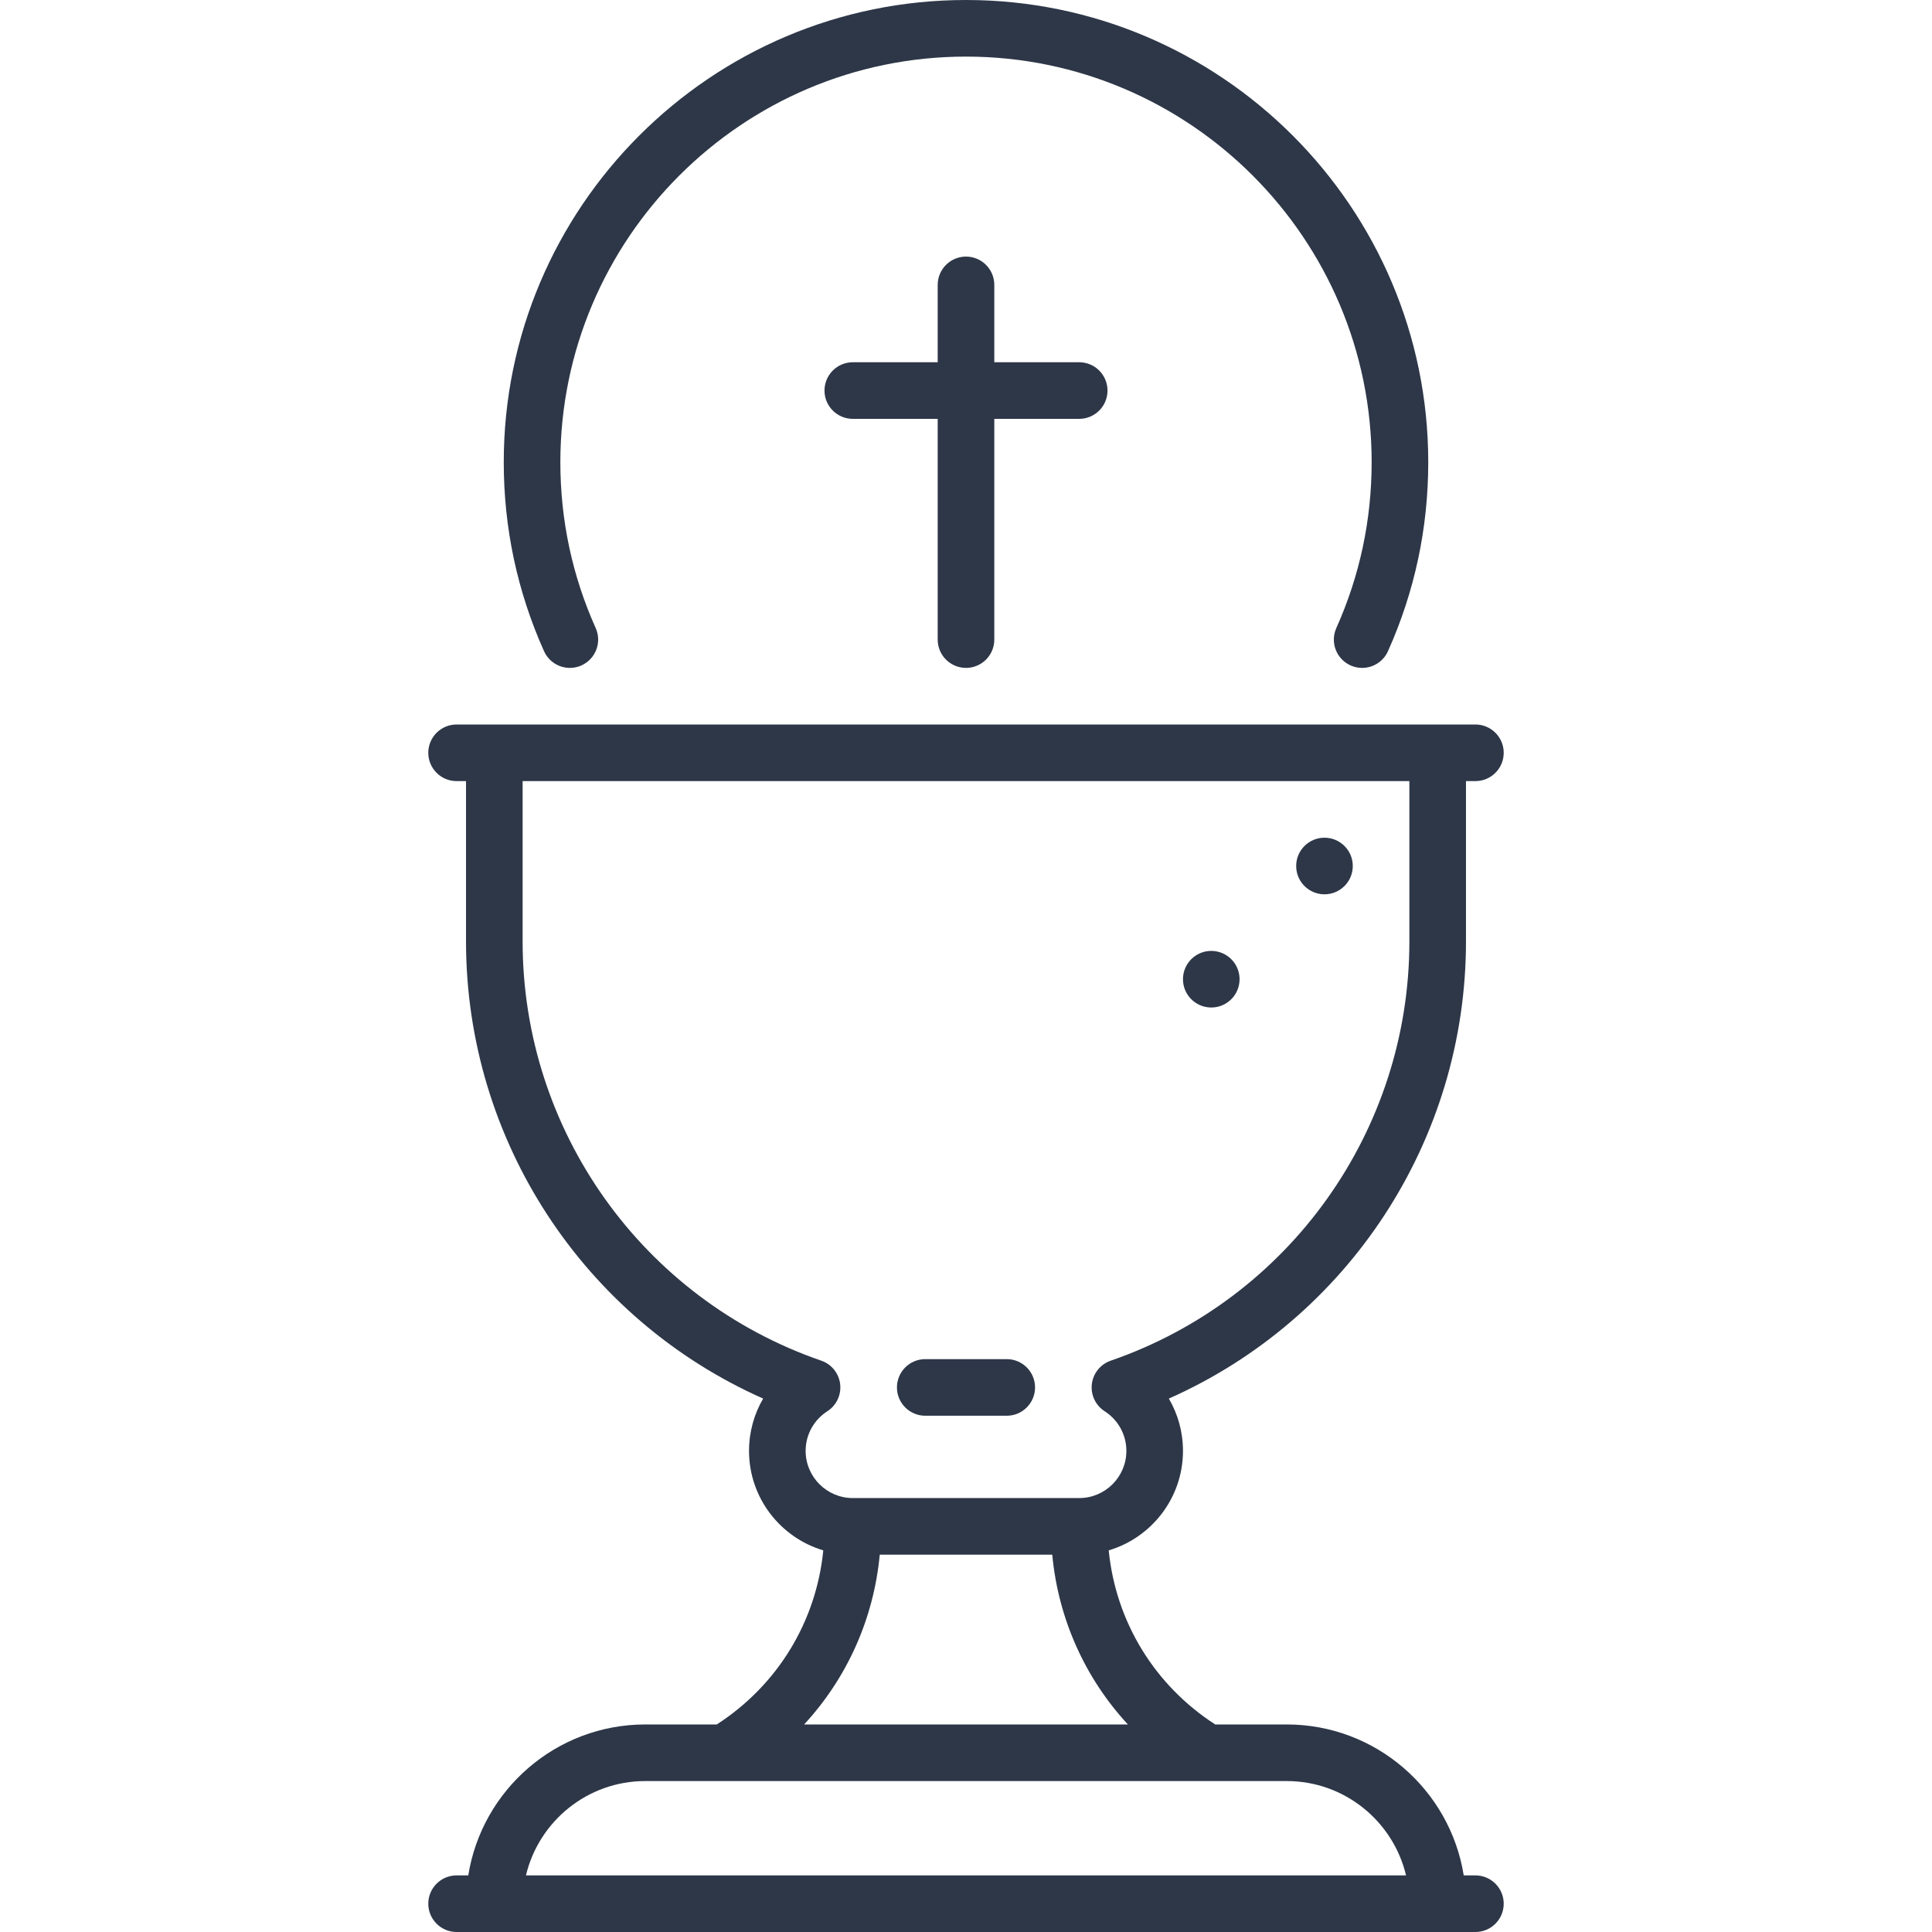 <?xml version="1.0"?>
<svg xmlns="http://www.w3.org/2000/svg" xmlns:xlink="http://www.w3.org/1999/xlink" version="1.1" id="Layer_1" x="0px" y="0px" viewBox="0 0 512 512" style="enable-background:new 0 0 512 512;" xml:space="preserve" width="512px" height="512px"><g><g>
	<g>
		<path d="M391,497h-3.098c-3.607-22.64-23.263-40-46.902-40h-18.954c-16.125-10.419-26.346-27.239-28.228-46.138    c11.366-3.377,19.682-13.914,19.682-26.362c0-4.967-1.324-9.727-3.744-13.863c47.53-21.079,78.744-68.428,78.744-121.137V207h2.5    c4.142,0,7.5-3.358,7.5-7.5c0-4.142-3.358-7.5-7.5-7.5H121c-4.142,0-7.5,3.358-7.5,7.5c0,4.142,3.358,7.5,7.5,7.5h2.5v42.5    c0,52.709,31.214,100.058,78.744,121.137c-2.42,4.136-3.744,8.896-3.744,13.863c0,12.448,8.316,22.985,19.682,26.362    c-1.881,18.899-12.103,35.72-28.228,46.138H171c-23.639,0-43.295,17.36-46.902,40H121c-4.142,0-7.5,3.358-7.5,7.5    c0,4.142,3.358,7.5,7.5,7.5h270c4.142,0,7.5-3.358,7.5-7.5C398.5,500.358,395.142,497,391,497z M213.5,384.5    c0-4.26,2.153-8.189,5.76-10.51c2.415-1.554,3.731-4.352,3.388-7.203c-0.343-2.852-2.284-5.257-4.999-6.194    C170.307,344.253,138.5,299.608,138.5,249.5V207h235v42.5c0,50.108-31.807,94.753-79.148,111.094    c-2.715,0.937-4.656,3.342-4.999,6.194c-0.343,2.851,0.973,5.648,3.388,7.203c3.606,2.321,5.76,6.25,5.76,10.51    c0,6.893-5.607,12.5-12.5,12.5h-60C219.107,397,213.5,391.393,213.5,384.5z M233.145,412h45.71    c1.61,17.026,8.681,32.707,20.047,45h-85.805C224.464,444.707,231.535,429.026,233.145,412z M139.383,497    c3.396-14.315,16.278-25,31.617-25h21.06c0.09,0,127.79,0,127.79,0c0.09,0,21.15,0,21.15,0c15.339,0,28.221,10.685,31.617,25    H139.383z" data-original="#000000" class="active-path" fill="#2d3748"/>
	</g>
</g><g>
	<g>
		<path d="M286,96h-22.5V75.5c0-4.142-3.358-7.5-7.5-7.5c-4.142,0-7.5,3.358-7.5,7.5V96H226c-4.142,0-7.5,3.358-7.5,7.5    c0,4.142,3.358,7.5,7.5,7.5h22.5v58.5c0,4.142,3.358,7.5,7.5,7.5c4.142,0,7.5-3.358,7.5-7.5V111H286c4.142,0,7.5-3.358,7.5-7.5    C293.5,99.358,290.142,96,286,96z" data-original="#000000" class="active-path" fill="#2d3748"/>
	</g>
</g><g>
	<g>
		<path d="M256,0c-67.547,0-122.5,54.953-122.5,122.5c0,17.428,3.59,34.274,10.672,50.068c1.695,3.78,6.131,5.472,9.912,3.776    c3.78-1.695,5.47-6.132,3.775-9.912c-6.21-13.852-9.359-28.632-9.359-43.932C148.5,63.224,196.724,15,256,15    s107.5,48.224,107.5,107.5c0,15.299-3.149,30.08-9.359,43.932c-1.694,3.78-0.004,8.217,3.775,9.912    c0.997,0.447,2.038,0.658,3.064,0.658c2.865,0,5.6-1.65,6.848-4.434c7.082-15.794,10.672-32.64,10.672-50.068    C378.5,54.953,323.547,0,256,0z" data-original="#000000" class="active-path" fill="#2d3748"/>
	</g>
</g><g>
	<g>
		<path d="M266.799,360.183h-21.598c-4.142,0-7.5,3.358-7.5,7.5c0,4.142,3.358,7.5,7.5,7.5h21.598c4.142,0,7.5-3.358,7.5-7.5    C274.299,363.541,270.941,360.183,266.799,360.183z" data-original="#000000" class="active-path" fill="#2d3748"/>
	</g>
</g><g>
	<g>
		<circle cx="351" cy="229.5" r="7.5" data-original="#000000" class="active-path" fill="#2d3748"/>
	</g>
</g><g>
	<g>
		<circle cx="321" cy="259.5" r="7.5" data-original="#000000" class="active-path" fill="#2d3748"/>
	</g>
</g></g> </svg>
